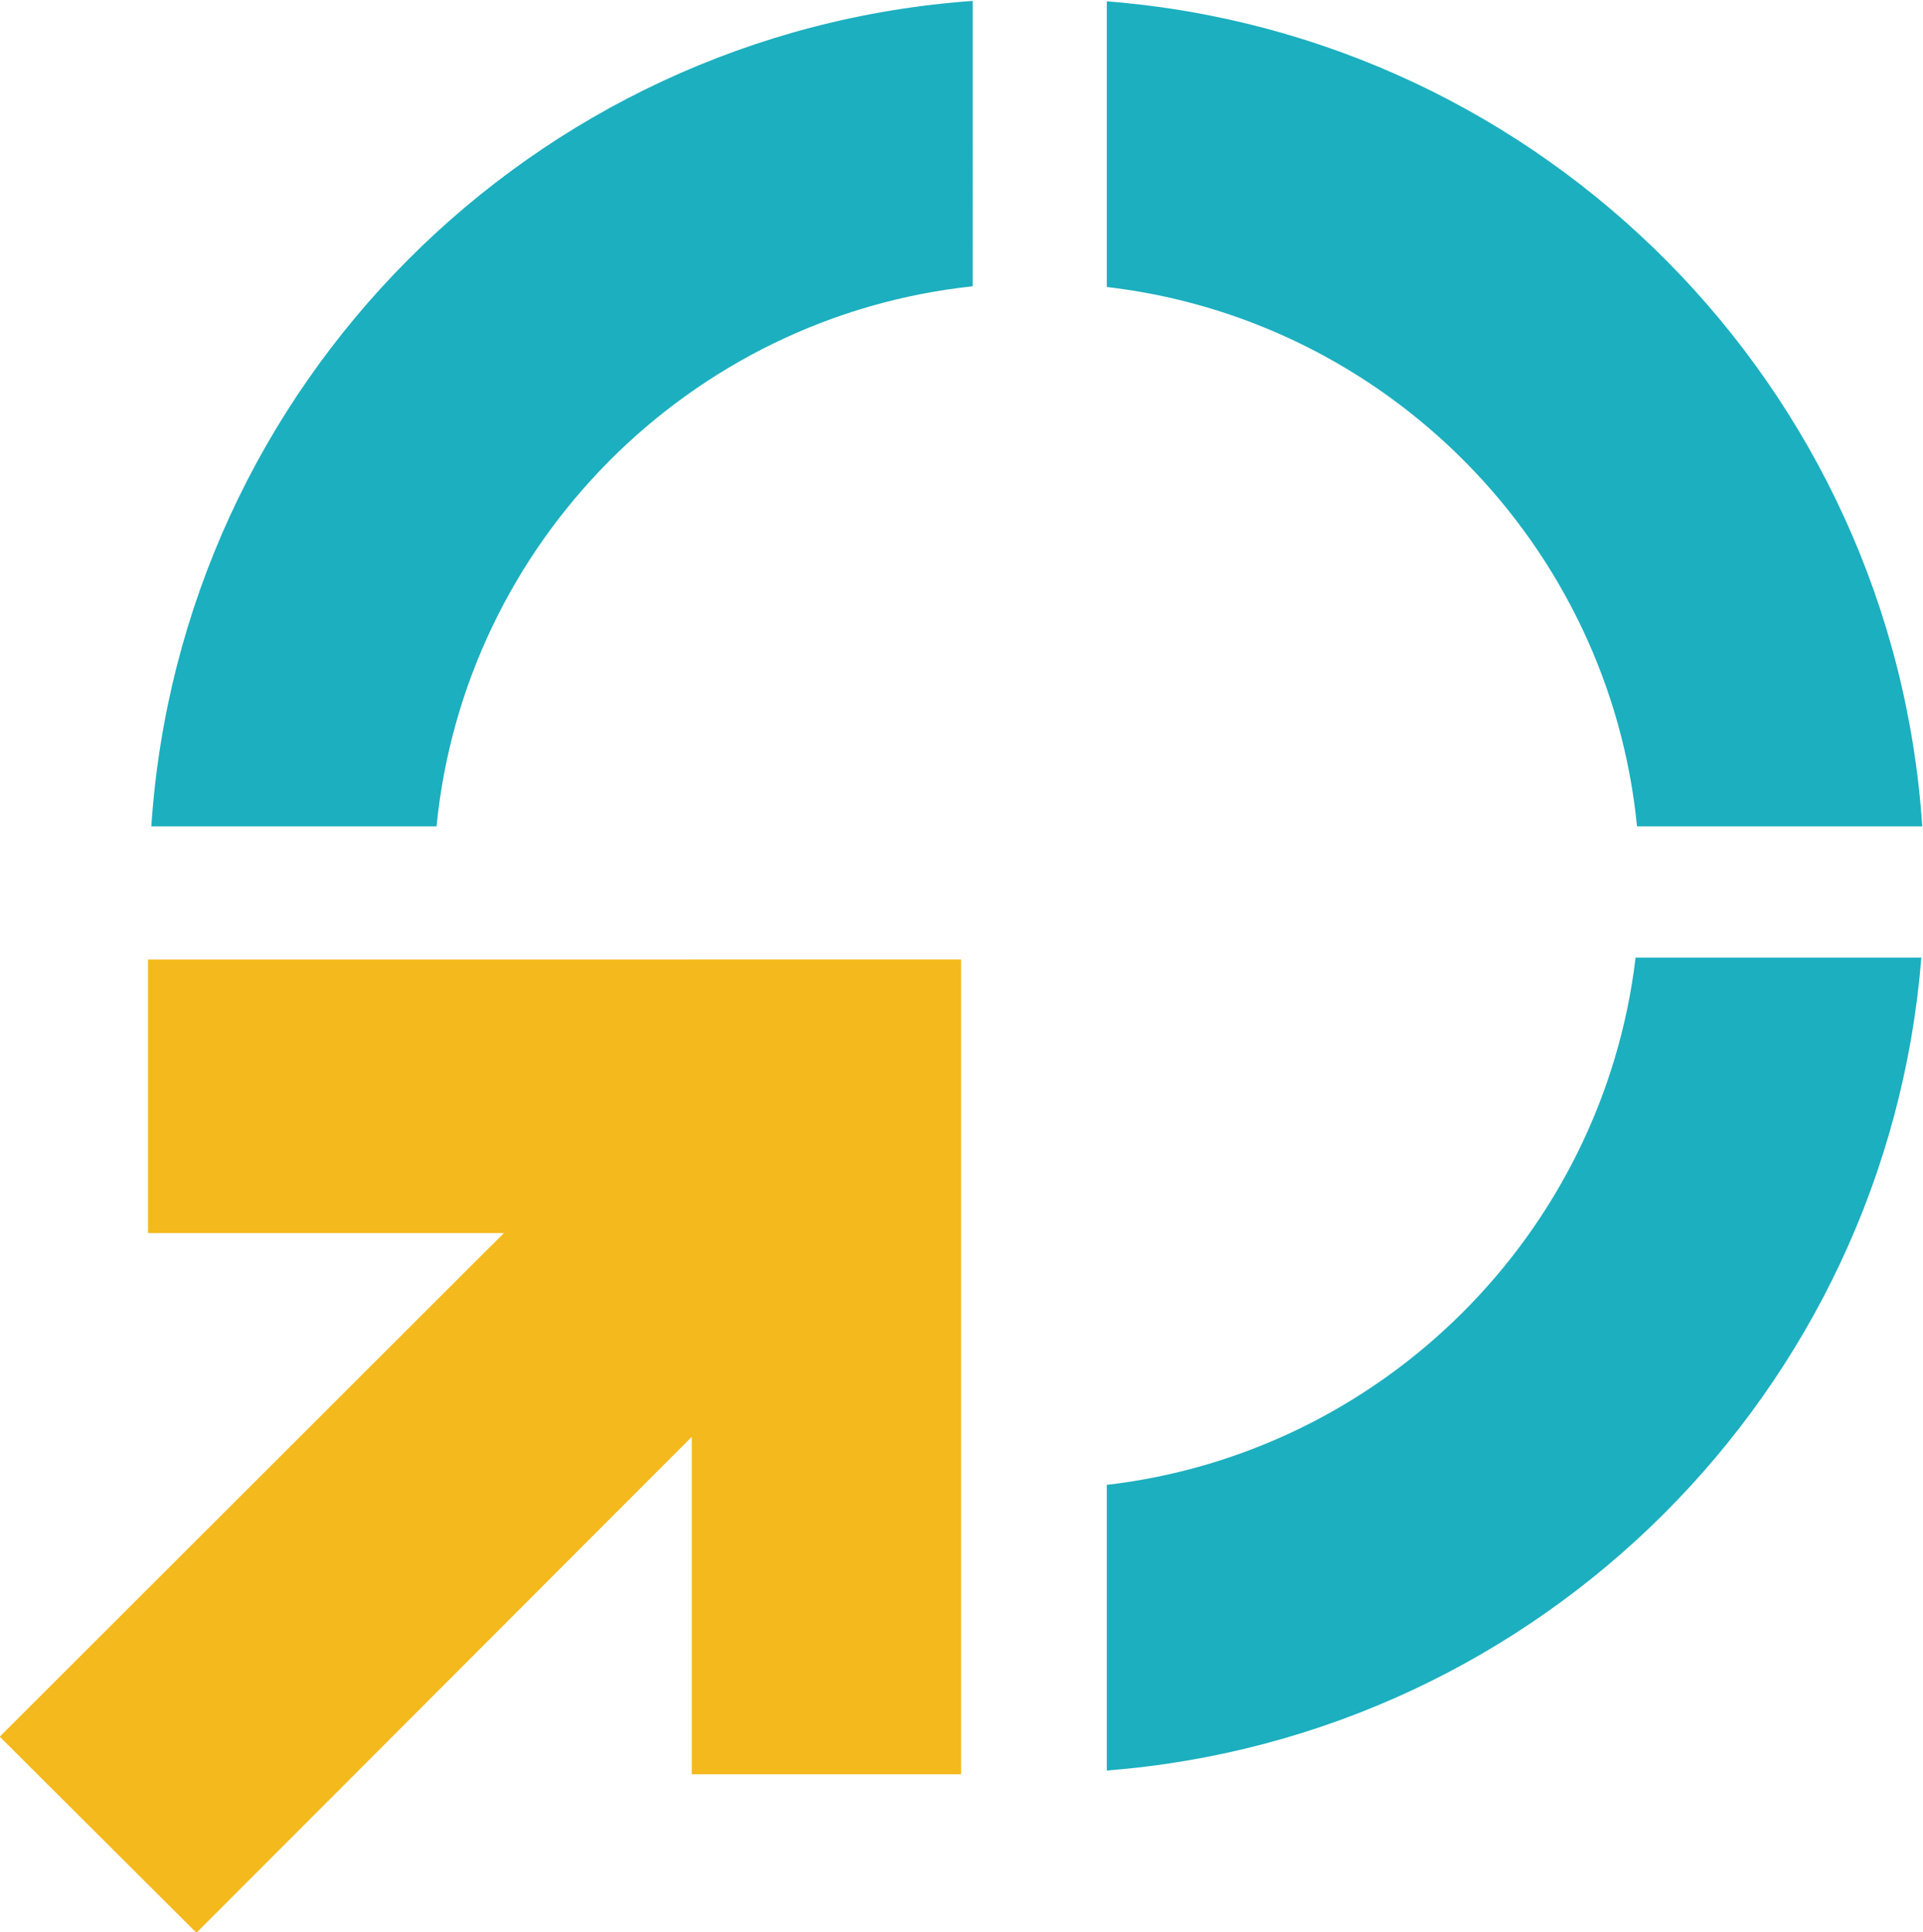 <?xml version="1.0" encoding="UTF-8" standalone="no"?>
<!-- Created with Inkscape (http://www.inkscape.org/) -->

<svg
   version="1.1"
   id="svg2"
   width="267.367"
   height="268.703"
   viewBox="0 0 267.367 268.703"
   sodipodi:docname="مرشدك.ai"
   xmlns:inkscape="http://www.inkscape.org/namespaces/inkscape"
   xmlns:sodipodi="http://sodipodi.sourceforge.net/DTD/sodipodi-0.dtd"
   xmlns="http://www.w3.org/2000/svg"
   xmlns:svg="http://www.w3.org/2000/svg">
  <defs
     id="defs6">
    <clipPath
       clipPathUnits="userSpaceOnUse"
       id="clipPath18">
      <path
         d="M 0,566.929 H 425.197 V 0 H 0 Z"
         id="path16" />
    </clipPath>
  </defs>
  <sodipodi:namedview
     id="namedview4"
     pagecolor="#505050"
     bordercolor="#eeeeee"
     borderopacity="1"
     inkscape:showpageshadow="0"
     inkscape:pageopacity="0"
     inkscape:pagecheckerboard="0"
     inkscape:deskcolor="#505050"
     showgrid="false" />
  <g
     id="g10"
     inkscape:groupmode="layer"
     inkscape:label="Page 1"
     transform="matrix(1.333,0,0,-1.333,-148.057,497.894)">
    <g
       id="g12">
      <g
         id="g14"
         clip-path="url(#clipPath18)">
        <g
           id="g20"
           transform="translate(126.507,244.885)">
          <path
             d="M 0,0 H 37.117 C 18.534,-18.567 1.109,-35.976 -15.464,-52.534 c 6.498,-6.479 12.996,-12.959 20.516,-20.458 16.772,16.795 34.126,34.172 51.664,51.734 V -56.456 H 84.81 V 28.542 C 56.234,28.541 28.036,28.541 0,28.541 Z"
             style="fill:#f3b91d;fill-opacity:1;fill-rule:nonzero;stroke:none"
             id="path22" />
        </g>
        <g
           id="g24"
           transform="translate(212.528,373.42)">
          <path
             d="m 0,0 c -45.957,-3.282 -82.622,-40.089 -85.674,-86.111 h 29.749 c 2.914,29.585 26.405,53.208 55.925,56.34 z"
             style="fill:#1cafbf;fill-opacity:1;fill-rule:nonzero;stroke:none"
             id="path26" />
        </g>
        <g
           id="g28"
           transform="translate(226.513,373.375)">
          <path
             d="m 0,0 v -29.8 c 29.228,-3.396 52.412,-26.889 55.305,-56.266 h 29.75 C 82.017,-40.251 45.667,-3.568 0,0"
             style="fill:#1cafbf;fill-opacity:1;fill-rule:nonzero;stroke:none"
             id="path30" />
        </g>
        <g
           id="g32"
           transform="translate(281.668,273.615)">
          <path
             d="m 0,0 c -3.428,-28.78 -26.352,-51.649 -55.154,-54.996 v -29.8 C -9.911,-81.262 26.184,-45.222 29.804,0 Z"
             style="fill:#1cafbf;fill-opacity:1;fill-rule:nonzero;stroke:none"
             id="path34" />
        </g>
      </g>
    </g>
  </g>
</svg>
